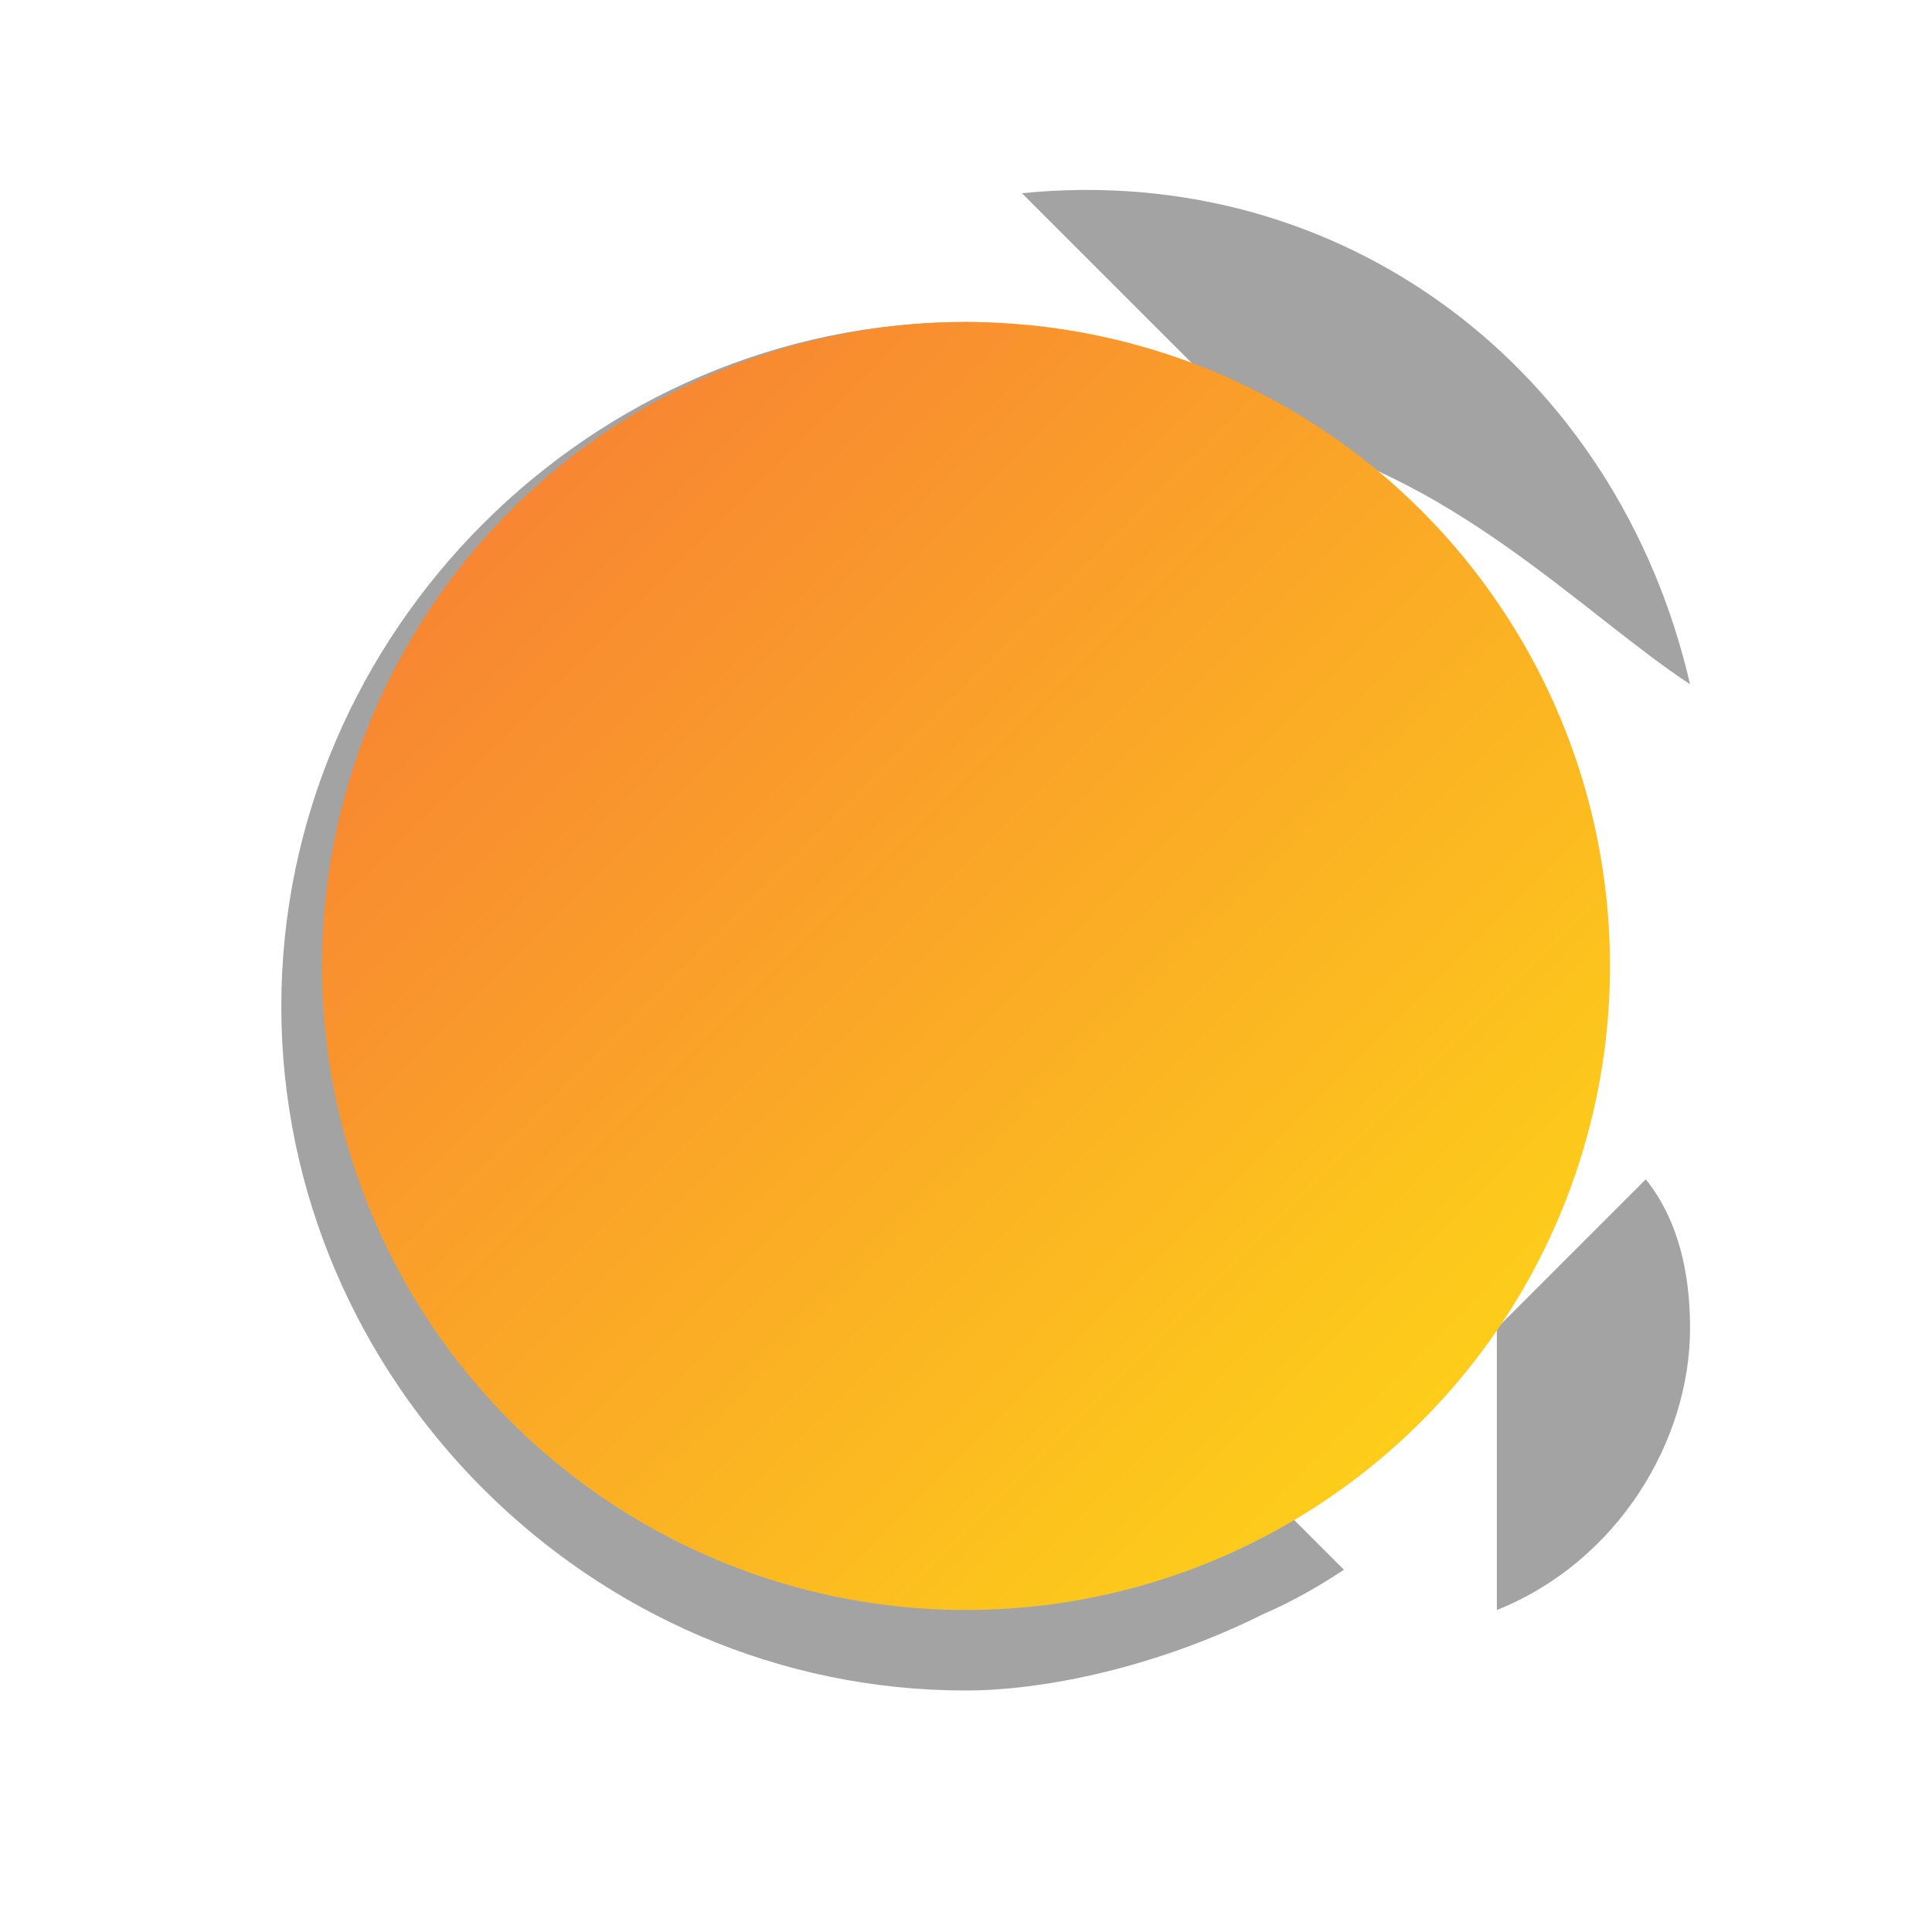 <svg width="48" height="48" viewBox="0 0 48 48" fill="none" xmlns="http://www.w3.org/2000/svg">
<path d="M31.389 40.1C28.789 41.4 25.989 42 23.989 42C14.689 42 6.989 34.3 6.989 25C6.989 15.7 14.689 8 23.989 8C25.989 8 28.789 8.6 31.389 9.9C32.089 10.2 32.789 10.6 33.389 11L29.689 14.7C28.889 14.3 27.989 14 26.989 13.8C25.689 13.6 24.889 13.5 23.989 13.5C17.689 13.5 12.489 18.7 12.489 25C12.489 31.3 17.689 36.5 23.989 36.5C24.889 36.5 25.689 36.4 26.989 36.2C27.989 36 28.889 35.7 29.689 35.3L33.389 39C32.789 39.4 32.089 39.8 31.389 40.1Z" fill="#A3A3A3"/>
<path d="M37.189 33L40.889 29.3C41.689 30.3 41.989 31.6 41.989 33C41.989 35.8 40.189 38.8 37.189 40V33Z" fill="#A3A3A3"/>
<path d="M41.989 17C40.189 9.2 33.389 4 25.389 4.8L31.389 10.8C35.889 11.6 39.389 15.3 41.989 17Z" fill="#A3A3A3"/>
<circle cx="24" cy="24" r="16" fill="url(#paint0_linear_0_1)"/>
<defs>
<linearGradient id="paint0_linear_0_1" x1="8" y1="8" x2="40" y2="40" gradientUnits="userSpaceOnUse">
<stop stop-color="#F77737"/>
<stop offset="1" stop-color="#FEDC15"/>
</linearGradient>
</defs>
</svg>